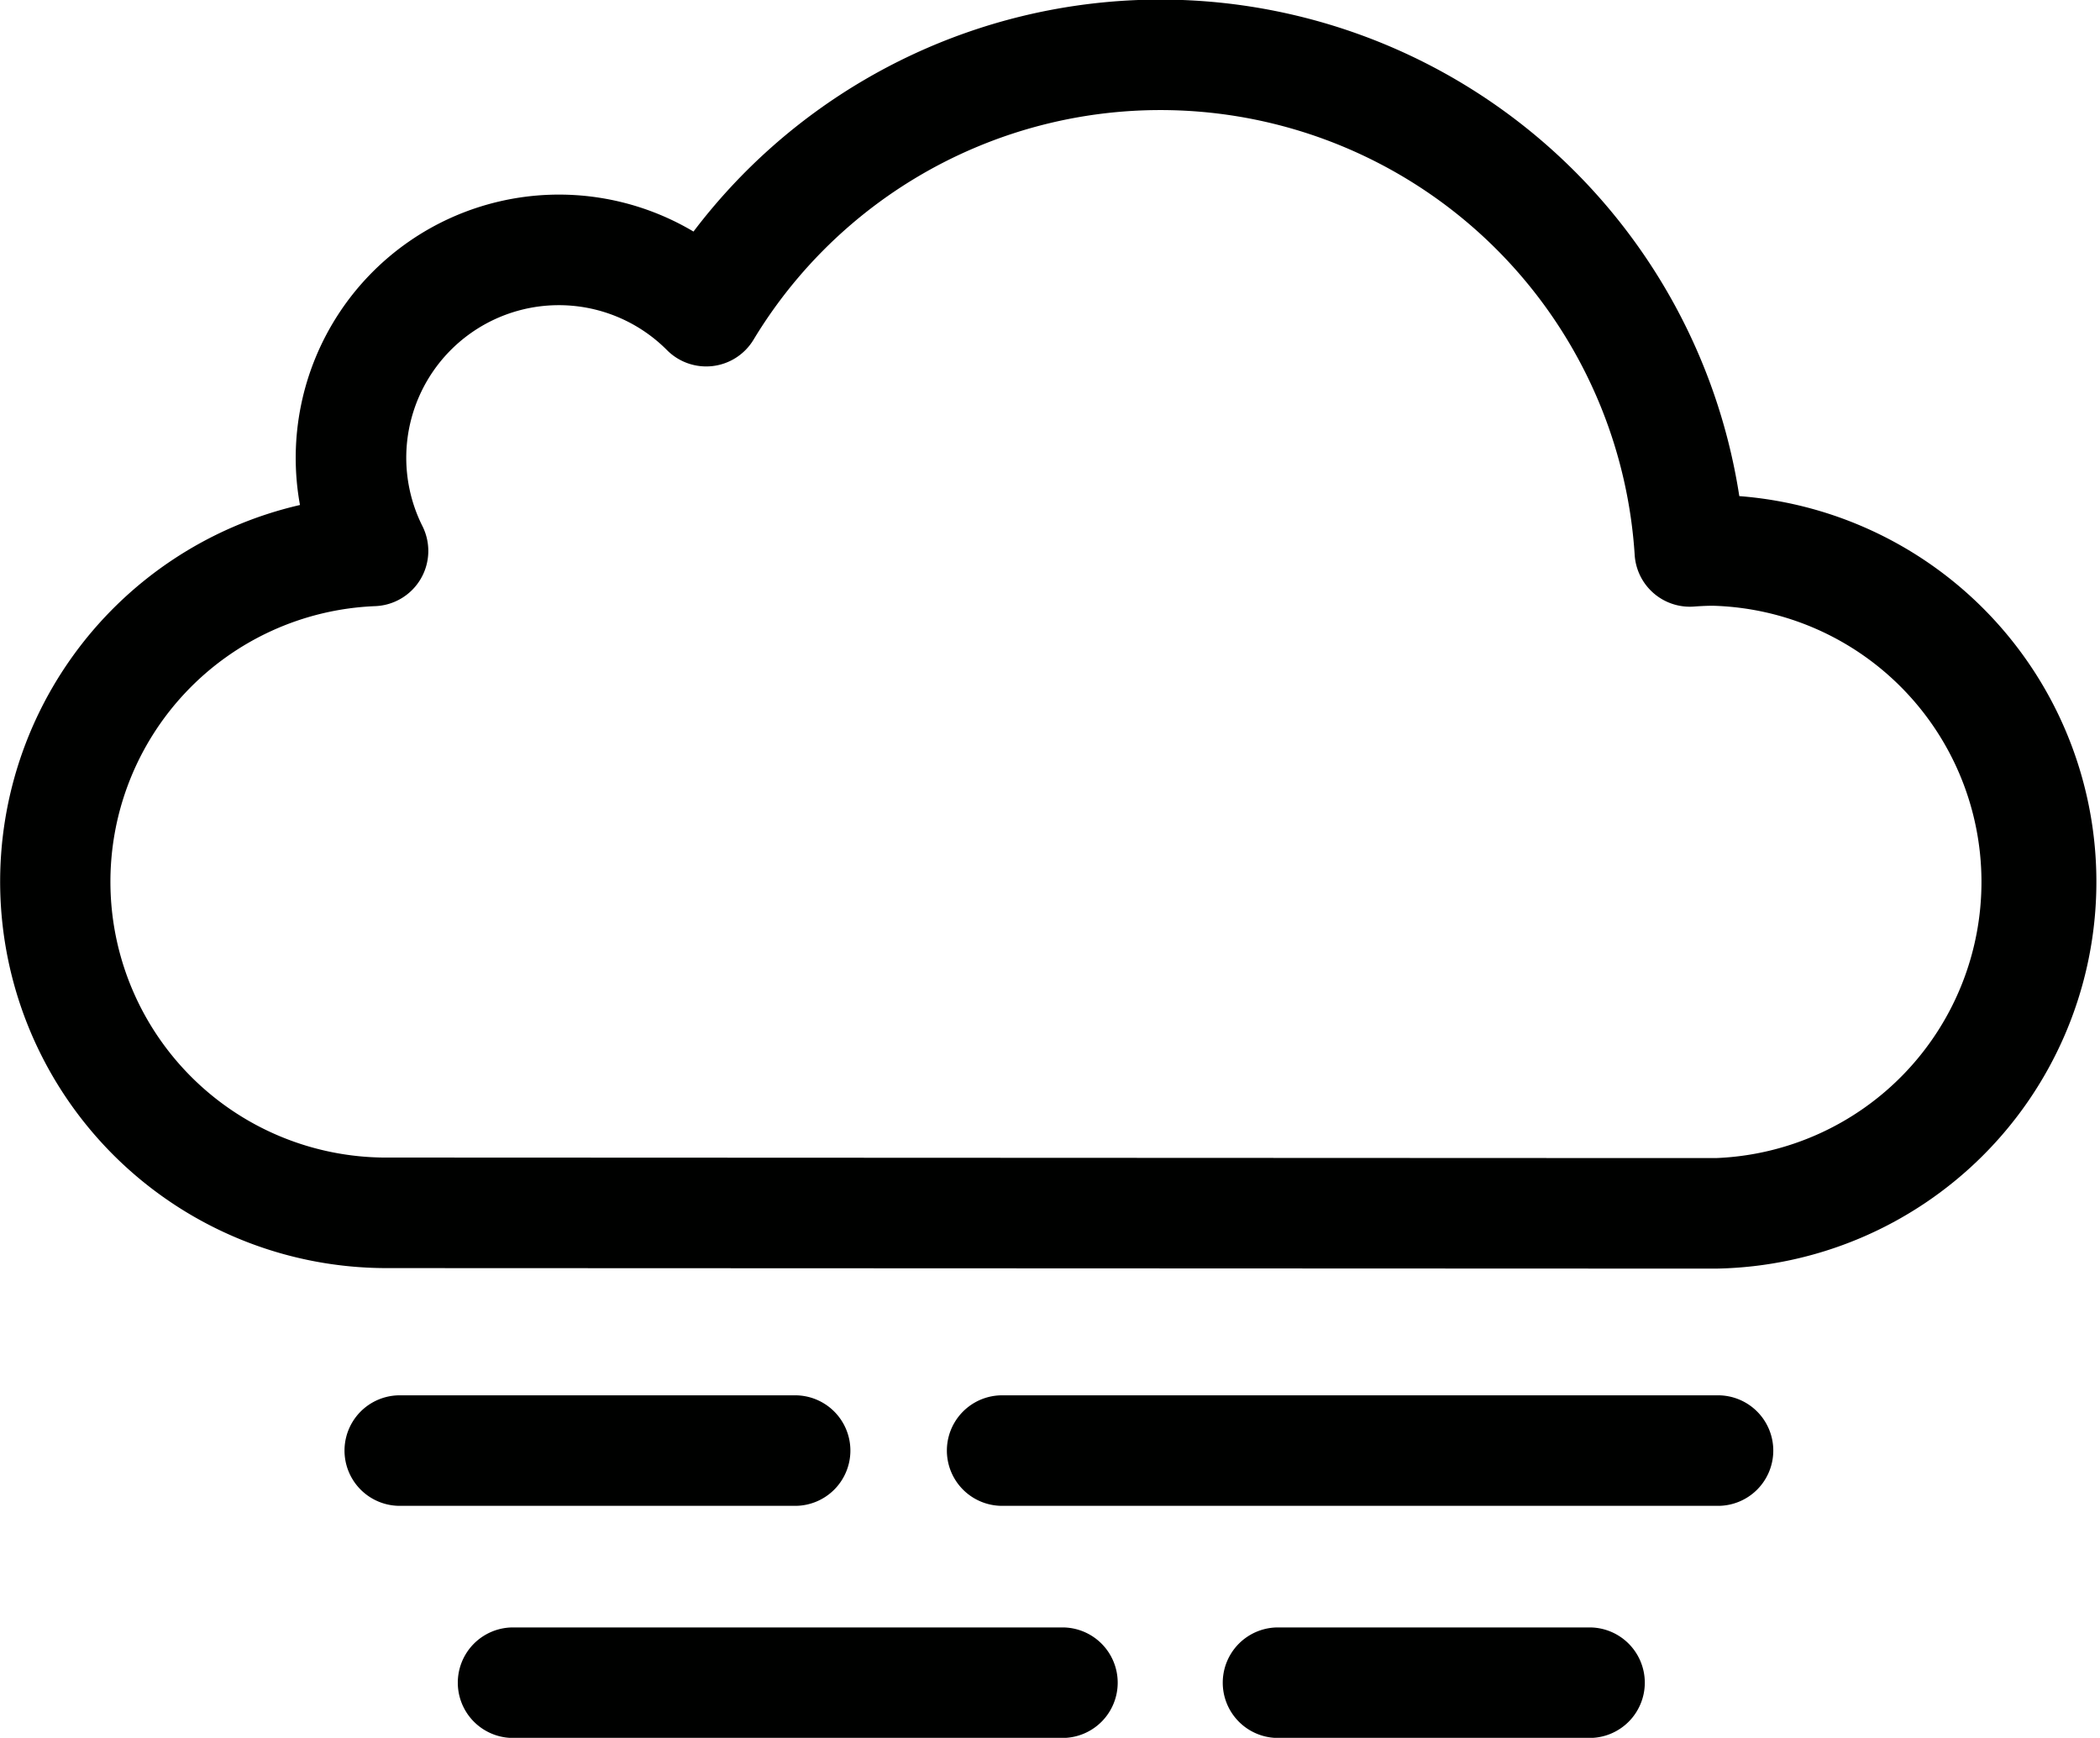 <svg id="Layer_1" data-name="Layer 1" xmlns="http://www.w3.org/2000/svg" viewBox="0 0 380 314.46"><defs><style>.cls-1{fill:#000100;}</style></defs><title>weather</title><path class="cls-1" d="M310.58,229.55H300l-230.28-.09A69.93,69.93,0,0,1,54.28,91.38,47.64,47.64,0,0,1,125.49,41.9,106,106,0,0,1,314.73,89.77a70,70,0,0,1-4.05,139.78Zm-10.58-20h10.54a50,50,0,0,0-.56-99.94c-1.18,0-2.44.07-3.51.15a10,10,0,0,1-10.67-9.34A86,86,0,0,0,136.34,61.49a10,10,0,0,1-15.64,1.87A27.61,27.61,0,0,0,76.44,95.2a10,10,0,0,1-8.54,14.48,49.91,49.91,0,0,0,1.82,99.78H80Zm-2.37,94.93a10,10,0,0,0-10-10l-56.37,0h0a10,10,0,1,0,0,20l56.38,0h0A10,10,0,0,0,297.63,304.48Zm-95.38,0a10,10,0,0,0-10-10l-99.41,0h0a10,10,0,1,0,0,20l99.42,0h0A10,10,0,0,0,202.25,304.48Zm118.63-42a10,10,0,0,0-10-10l-129.54,0h0a10,10,0,1,0,0,20l129.54,0h0A10,10,0,0,0,320.88,262.48Zm-167,0a10,10,0,0,0-10-10l-71.54,0h0a10,10,0,1,0,0,20l71.54,0h0A10,10,0,0,0,153.88,262.48Z"/></svg>